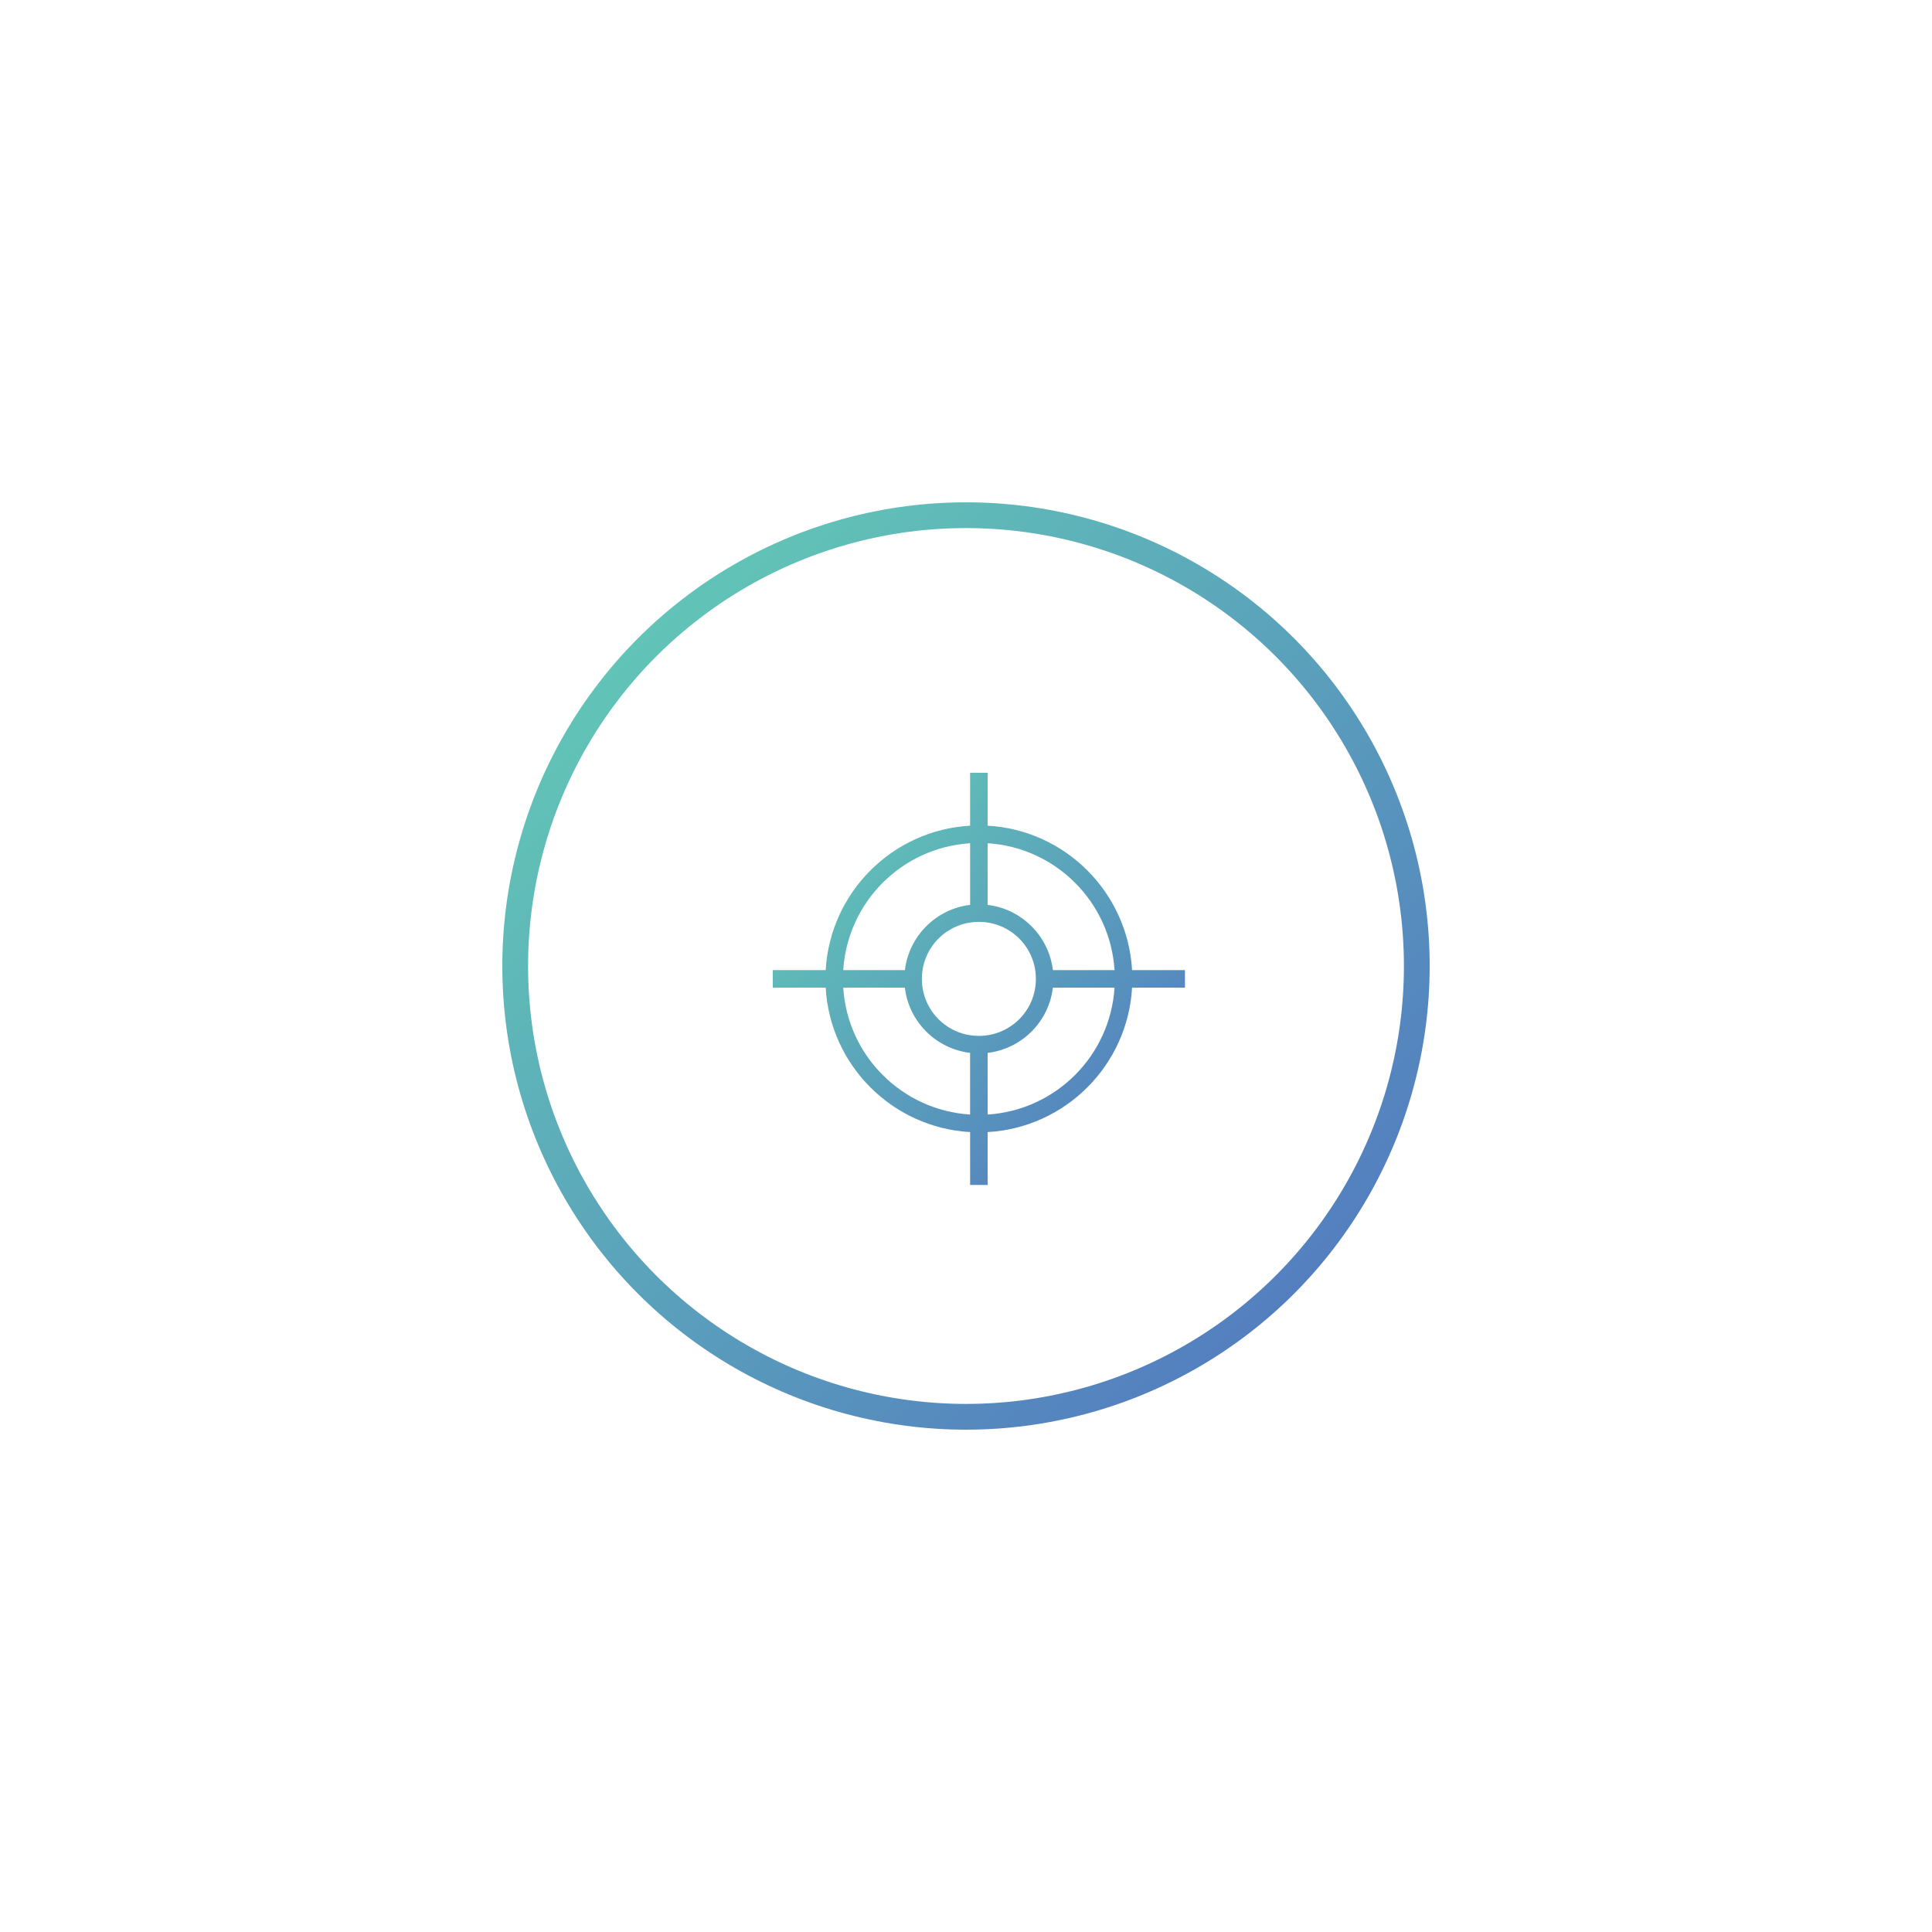 <?xml version="1.0" encoding="UTF-8"?>
<svg width="75px" height="75px" viewBox="0 0 75 75" version="1.1" xmlns="http://www.w3.org/2000/svg" xmlns:xlink="http://www.w3.org/1999/xlink">
    <!-- Generator: Sketch 50.2 (55047) - http://www.bohemiancoding.com/sketch -->
    <title>Group 4</title>
    <desc>Created with Sketch.</desc>
    <defs>
        <filter x="-102.9%" y="-74.3%" width="305.7%" height="305.7%" filterUnits="objectBoundingBox" id="filter-1">
            <feOffset dx="0" dy="10" in="SourceAlpha" result="shadowOffsetOuter1"></feOffset>
            <feGaussianBlur stdDeviation="10" in="shadowOffsetOuter1" result="shadowBlurOuter1"></feGaussianBlur>
            <feColorMatrix values="0 0 0 0 0.762   0 0 0 0 0.762   0 0 0 0 0.762  0 0 0 0.5 0" type="matrix" in="shadowBlurOuter1" result="shadowMatrixOuter1"></feColorMatrix>
            <feMerge>
                <feMergeNode in="shadowMatrixOuter1"></feMergeNode>
                <feMergeNode in="SourceGraphic"></feMergeNode>
            </feMerge>
        </filter>
        <linearGradient x1="100%" y1="100%" x2="0%" y2="0%" id="linearGradient-2">
            <stop stop-color="#5172C1" offset="0%"></stop>
            <stop stop-color="#64D1B5" offset="100%"></stop>
        </linearGradient>
    </defs>
    <g id="Page-1" stroke="none" stroke-width="1" fill="none" fill-rule="evenodd">
        <g id="For-Business---how-it-works" transform="translate(-682, -692)" fill-rule="nonzero">
            <g id="Group-4" filter="url(#filter-1)" transform="translate(702, 702)">
                <circle id="Oval-10" stroke="url(#linearGradient-2)" fill="#FFFFFF" cx="17.5" cy="17.5" r="17.5"></circle>
                <path d="M17.66,10 L17.66,12.053 C14.644,12.223 12.225,14.645 12.053,17.66 L10,17.66 L10,18.34 L12.053,18.34 C12.223,21.357 14.643,23.777 17.66,23.947 L17.66,26 L18.34,26 L18.34,23.947 C21.357,23.777 23.777,21.357 23.947,18.34 L26,18.34 L26,17.66 L23.947,17.66 C23.775,14.645 21.356,12.223 18.34,12.053 L18.34,10 L17.66,10 Z M17.66,12.734 L17.66,15.127 C16.339,15.284 15.285,16.339 15.128,17.659 L12.734,17.659 C12.902,15.014 15.014,12.901 17.66,12.734 L17.66,12.734 Z M18.34,12.734 C20.986,12.902 23.098,15.014 23.266,17.66 L20.873,17.66 C20.716,16.339 19.661,15.285 18.341,15.128 L18.34,12.734 Z M18,15.787 C19.226,15.787 20.213,16.774 20.213,18 C20.213,19.226 19.226,20.213 18,20.213 C16.774,20.213 15.787,19.226 15.787,18 C15.787,16.774 16.774,15.787 18,15.787 Z M12.734,18.34 L15.127,18.34 C15.282,19.664 16.337,20.715 17.659,20.872 L17.659,23.266 C15.013,23.098 12.902,20.987 12.734,18.34 L12.734,18.34 Z M20.872,18.34 L23.266,18.34 C23.097,20.987 20.986,23.098 18.34,23.266 L18.34,20.873 C19.663,20.715 20.717,19.664 20.872,18.341 L20.872,18.34 Z" id="Shape" fill="url(#linearGradient-2)"></path>
            </g>
        </g>
    </g>
</svg>